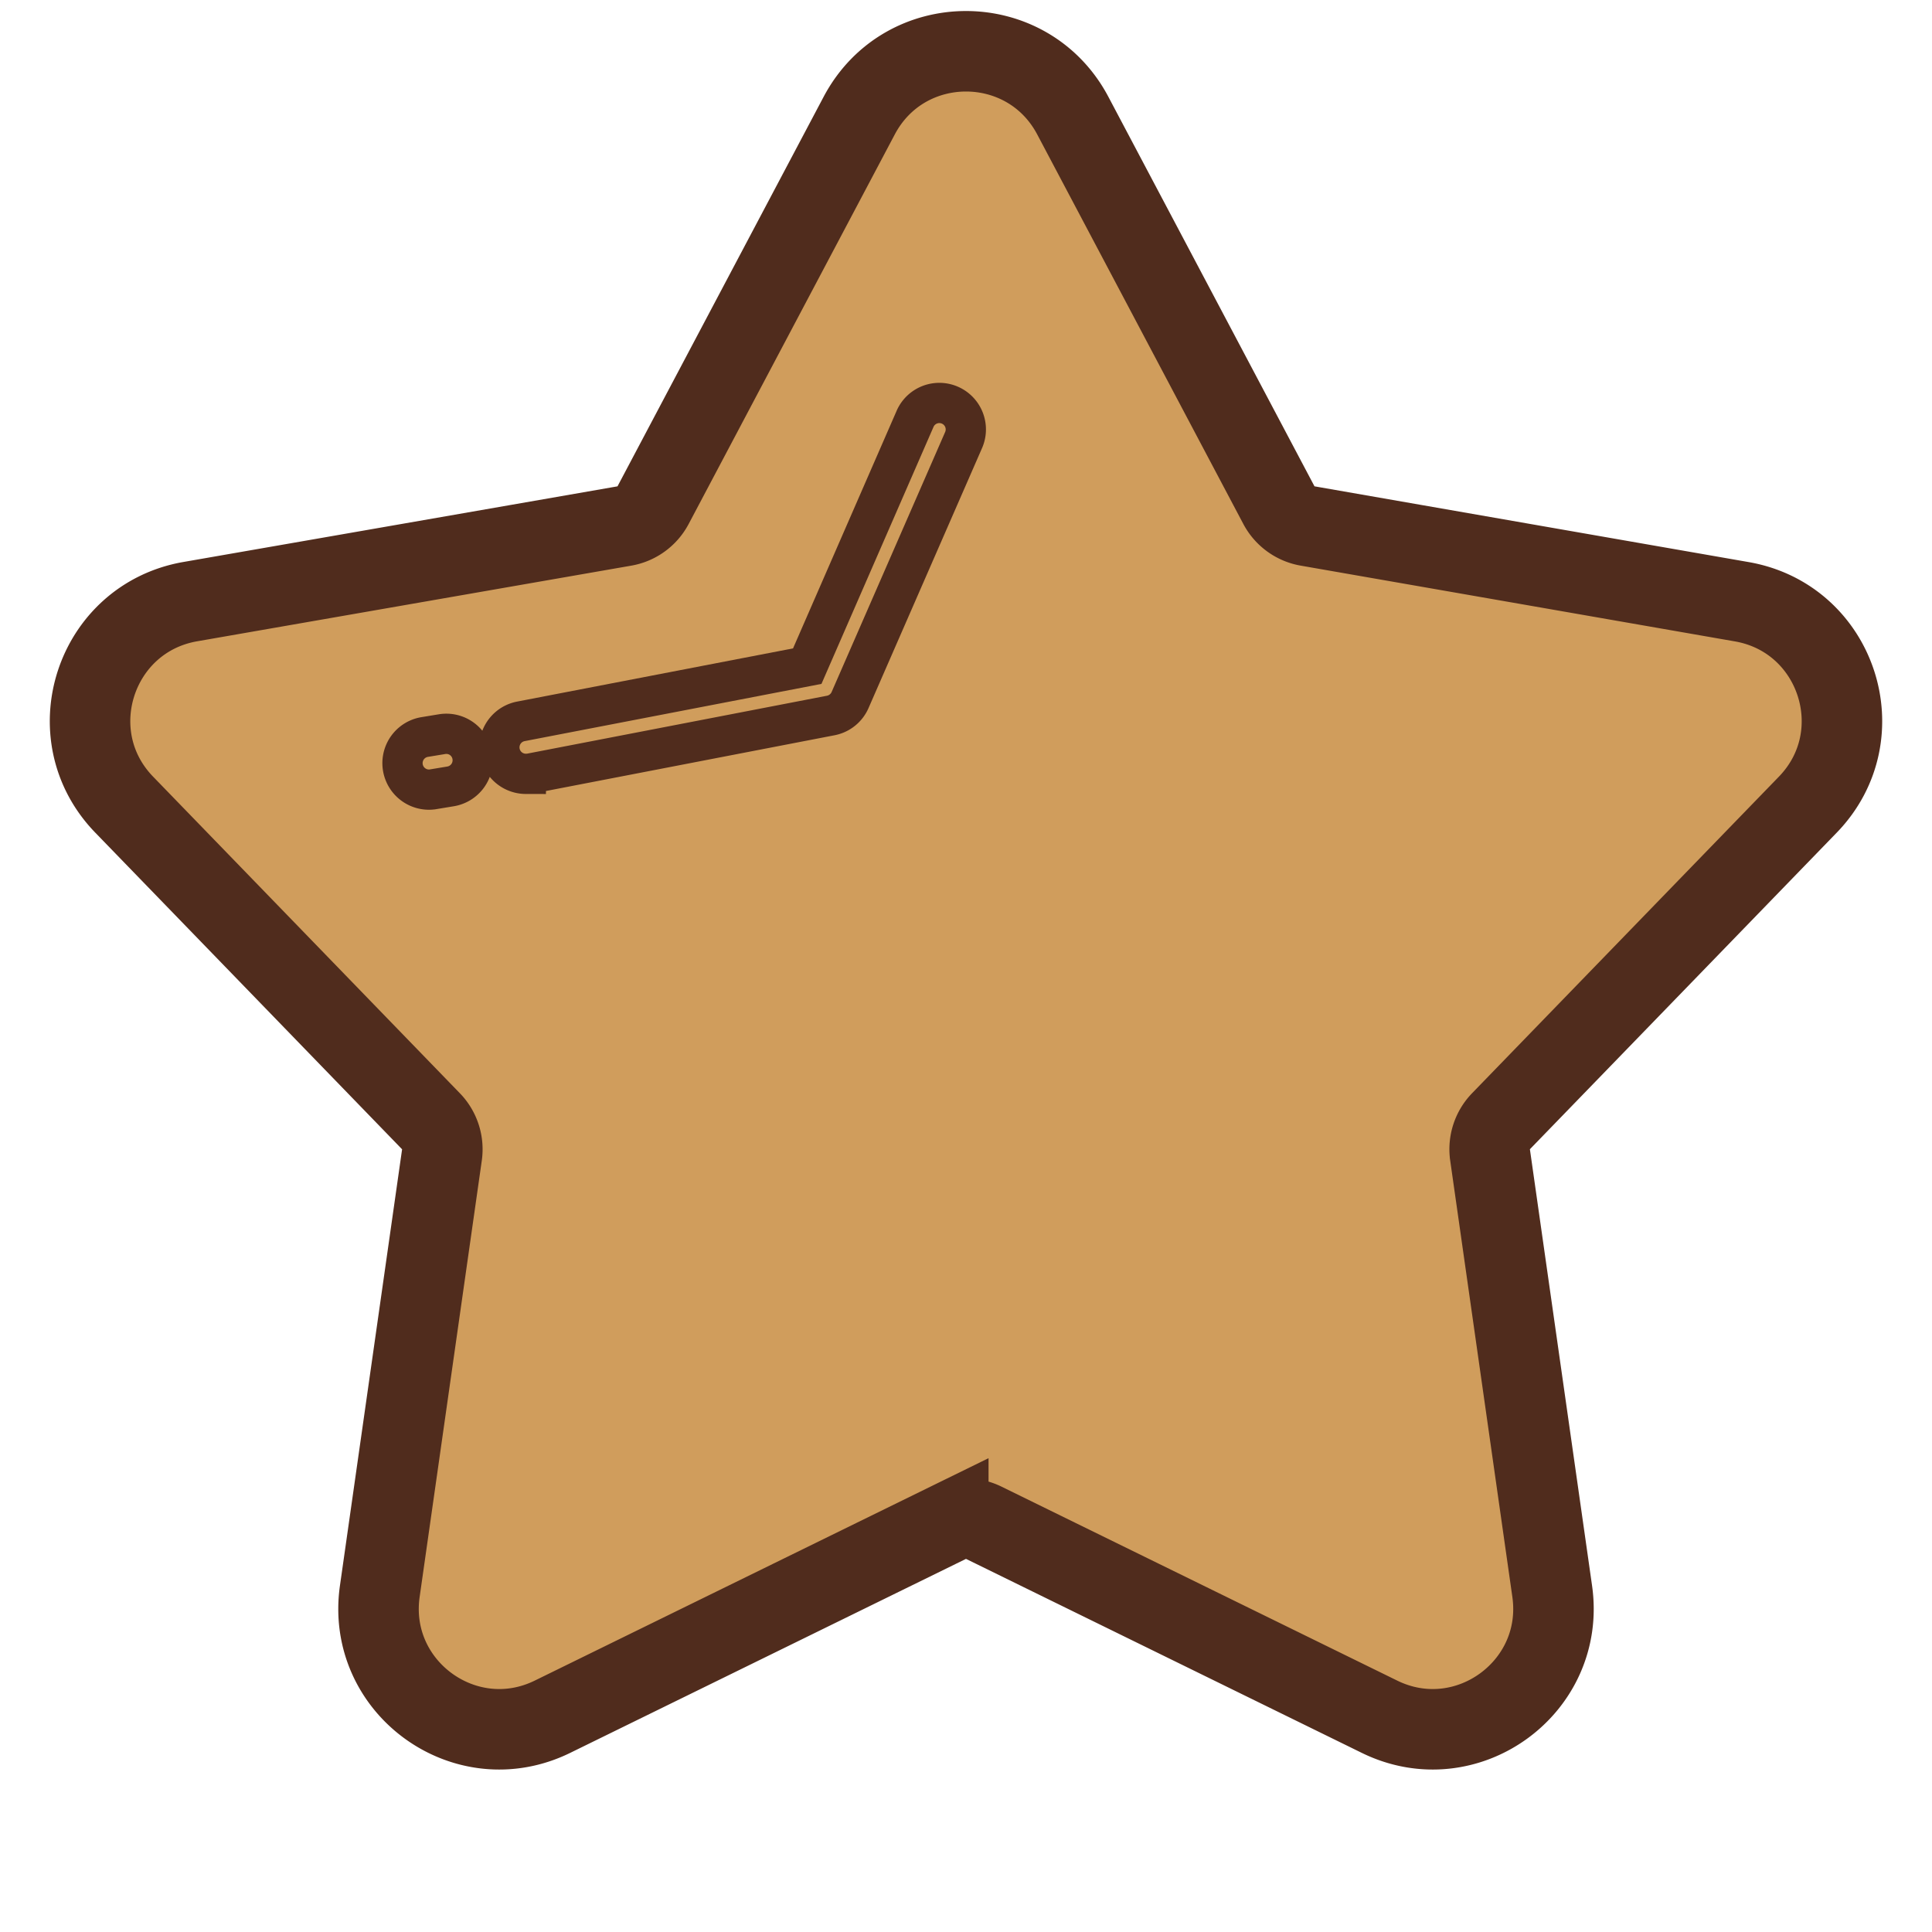 <svg xmlns="http://www.w3.org/2000/svg" width="24" height="24" fill="#d09d5c"><path stroke="#502C1D" d="m15.887 6.275-2.561-4.84c-.564-1.064-2.088-1.064-2.652 0l-2.561 4.84a.5.5 0 0 1-.356.259l-5.395.94c-1.186.208-1.657 1.658-.819 2.522l3.81 3.932a.5.5 0 0 1 .137.419l-.772 5.42c-.17 1.193 1.064 2.089 2.145 1.559l4.917-2.41a.5.5 0 0 1 .44 0l4.917 2.41c1.081.53 2.315-.366 2.145-1.559l-.772-5.42a.5.5 0 0 1 .136-.419l3.811-3.932c.838-.864.367-2.314-.82-2.521l-5.393-.941a.5.5 0 0 1-.357-.259Z"/><path stroke="#502C1D" stroke-width=".5" d="M5.325 9.809a.329.329 0 0 1-.053-.653l.219-.036a.327.327 0 0 1 .377.272.329.329 0 0 1-.272.377l-.218.036a.32.32 0 0 1-.053.004Zm1.207-.196a.329.329 0 0 1-.062-.652l3.558-.686 1.342-3.078a.329.329 0 0 1 .603.263L10.56 8.696a.33.33 0 0 1-.239.192l-3.728.72a.312.312 0 0 1-.062.005Z"/></svg>